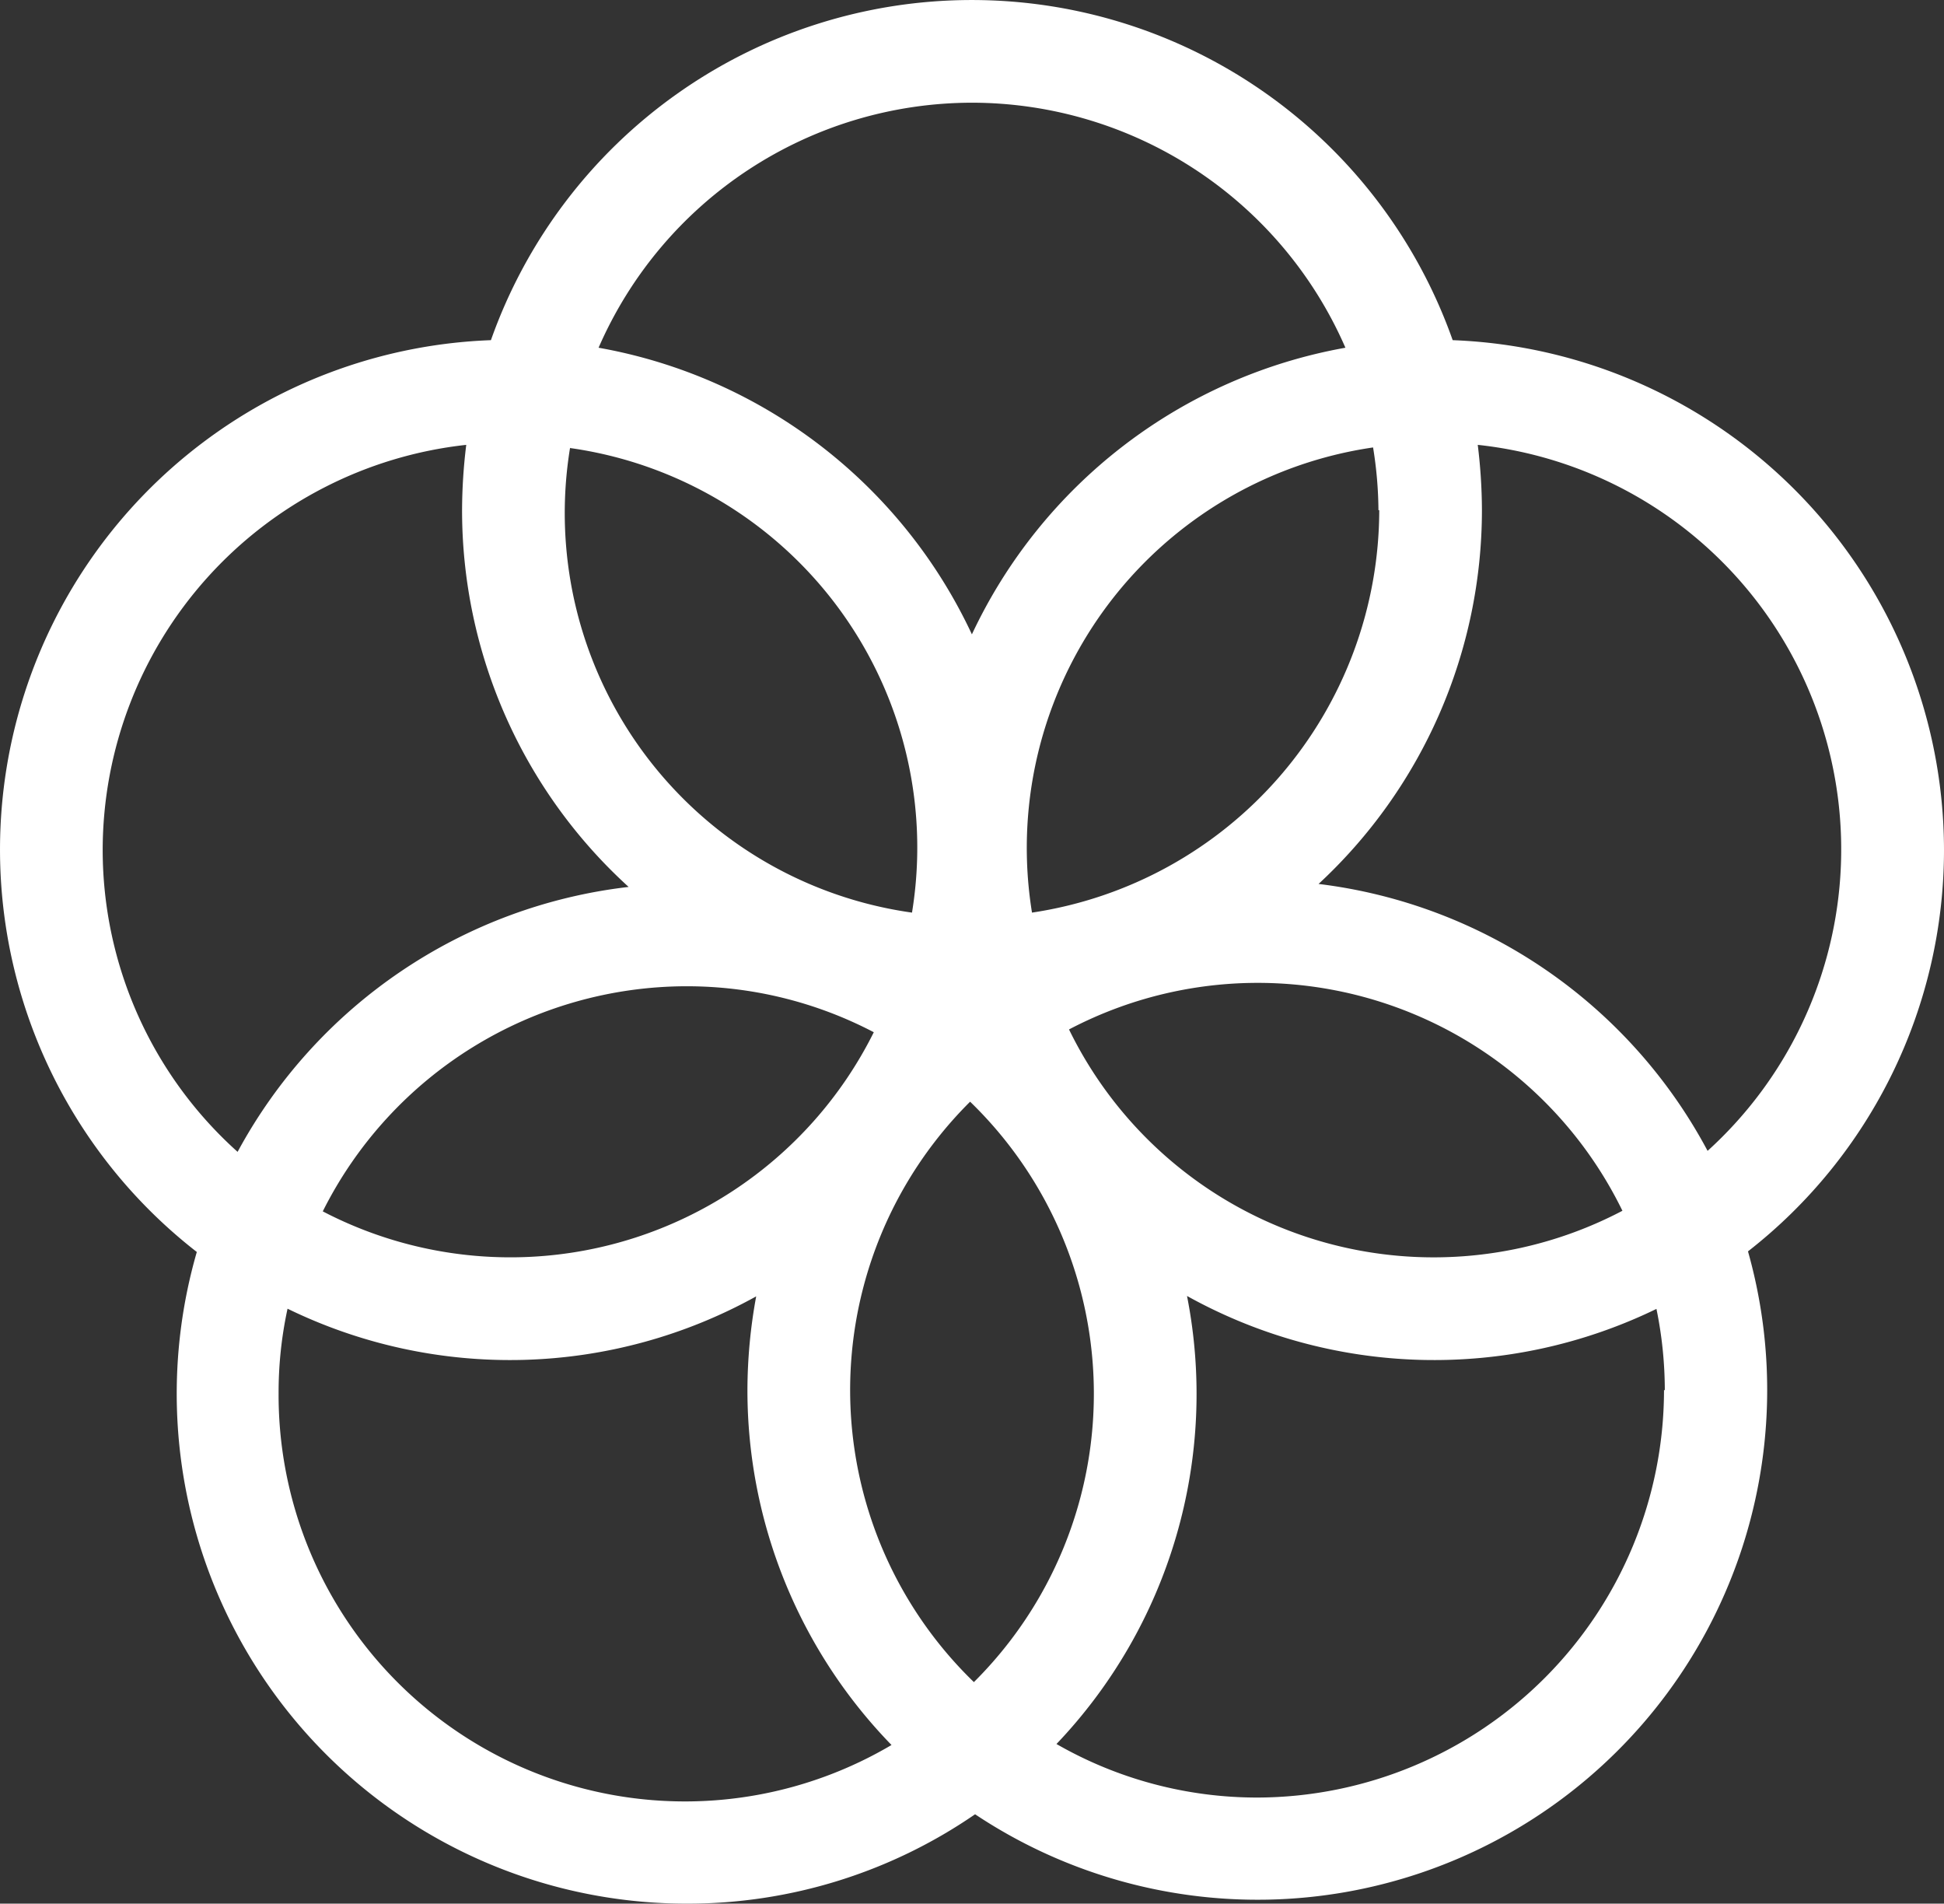 <svg xmlns="http://www.w3.org/2000/svg" viewBox="0 0 97.69 95.64"><rect x="0" y="0" width="97.69" height="95.64" fill="#333333" stroke="none"/><defs><style>.cls-1{fill:#fff;}</style></defs><title>Asset 19</title><g id="Layer_2" data-name="Layer 2"><g id="レイアウト"><path class="cls-1" d="M97.69,42.7A25.66,25.66,0,0,0,73,17.09a25.63,25.63,0,0,0-48.33,0A25.61,25.61,0,0,0,9.89,62.9,25.62,25.62,0,0,0,34.51,95.64,25.46,25.46,0,0,0,49,91.15,25.61,25.61,0,0,0,87.84,62.87,25.58,25.58,0,0,0,97.69,42.7M69.31,25.63A20.48,20.48,0,0,1,51.86,45.85,20.33,20.33,0,0,1,69,22.48a20.38,20.38,0,0,1,.27,3.15M48.94,84.51a20.42,20.42,0,0,1-.19-29.16,20.42,20.42,0,0,1,.19,29.16m-20.29-62A20.27,20.27,0,0,1,45.83,45.85,20.27,20.27,0,0,1,28.65,22.48M43.91,51.86a20.4,20.4,0,0,1-27.69,9A20.47,20.47,0,0,1,34.51,49.55a20.26,20.26,0,0,1,9.4,2.31m9.81-.14a20.39,20.39,0,0,1,27.81,9.11,20.39,20.39,0,0,1-27.81-9.11M48.84,5.16A20.49,20.49,0,0,1,67.61,17.47a25.72,25.72,0,0,0-18.77,14.4,25.66,25.66,0,0,0-18.76-14.4A20.49,20.49,0,0,1,48.84,5.16M5.16,42.7A20.5,20.5,0,0,1,23.43,22.35a27.38,27.38,0,0,0-.21,3.28,25.57,25.57,0,0,0,8.37,18.93A25.69,25.69,0,0,0,11.94,57.87,20.38,20.38,0,0,1,5.16,42.7M14,70a19.84,19.84,0,0,1,.45-4.25A25.51,25.51,0,0,0,38,65.13a26.22,26.22,0,0,0-.44,4.72A25.56,25.56,0,0,0,44.8,87.67,20.42,20.42,0,0,1,14,70m69.62-.17A20.49,20.49,0,0,1,63.19,90.31a20.24,20.24,0,0,1-10.1-2.69,25.49,25.49,0,0,0,6.56-22.51,25.56,25.56,0,0,0,23.59.65,20.41,20.41,0,0,1,.42,4.09M66.26,44.41a25.6,25.6,0,0,0,8.21-18.78,27.38,27.38,0,0,0-.21-3.28A20.44,20.44,0,0,1,85.81,57.82,25.67,25.67,0,0,0,66.26,44.41"/></g></g></svg>